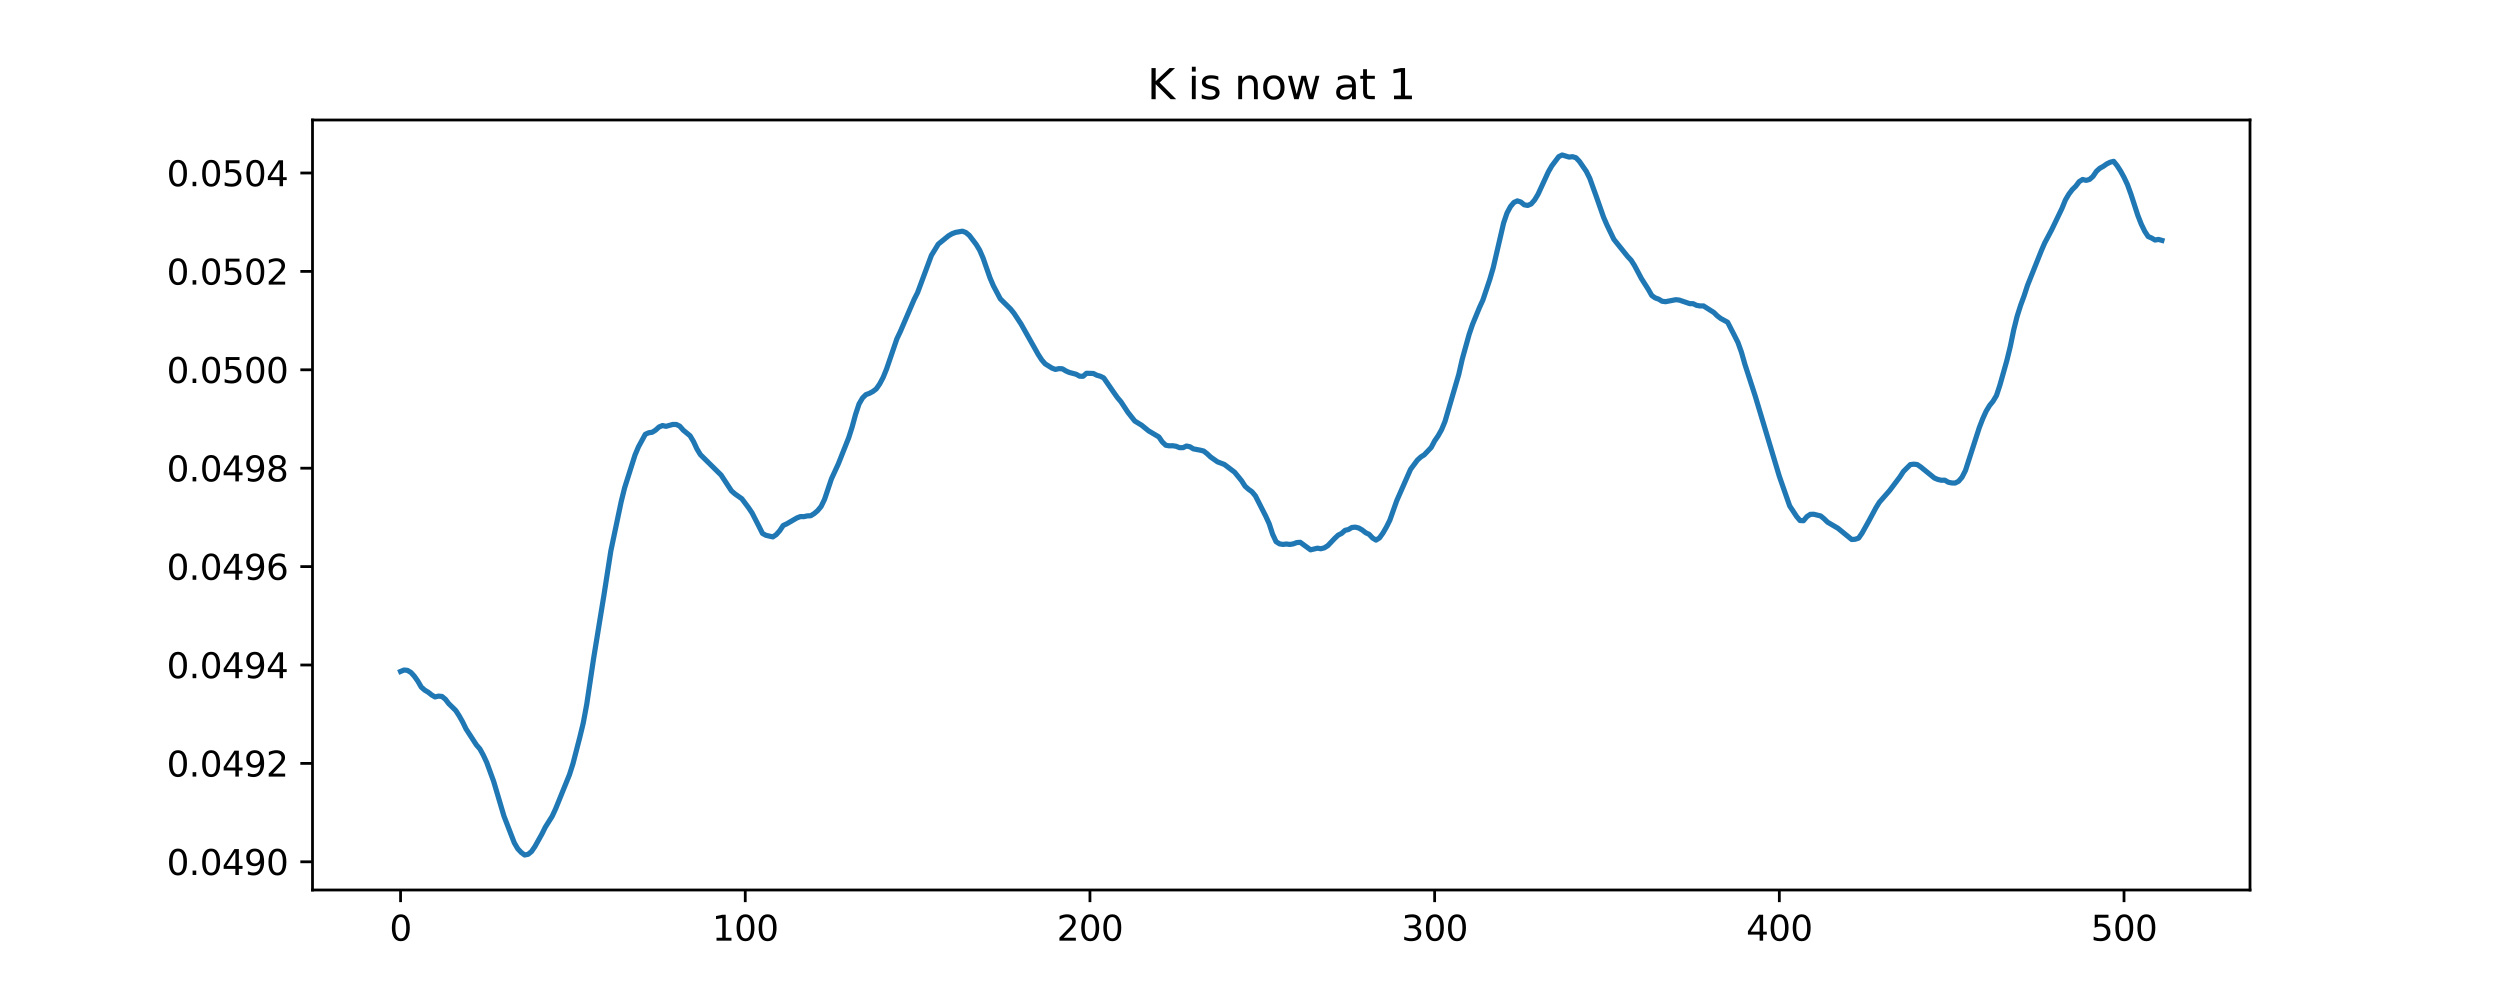 <?xml version="1.0" encoding="utf-8" standalone="no"?>
<!DOCTYPE svg PUBLIC "-//W3C//DTD SVG 1.1//EN"
  "http://www.w3.org/Graphics/SVG/1.1/DTD/svg11.dtd">
<svg xmlns:xlink="http://www.w3.org/1999/xlink" width="720pt" height="288pt" viewBox="0 0 720 288" xmlns="http://www.w3.org/2000/svg" version="1.1">
 <defs>
  <style type="text/css">*{stroke-linejoin: round; stroke-linecap: butt}</style>
 </defs>
 <g id="figure_1">
  <g id="patch_1">
   <path d="M 0 288 
L 720 288 
L 720 0 
L 0 0 
z
" style="fill: #ffffff"/>
  </g>
  <g id="axes_1">
   <g id="patch_2">
    <path d="M 90 256.32 
L 648 256.32 
L 648 34.56 
L 90 34.56 
z
" style="fill: #ffffff"/>
   </g>
   <g id="matplotlib.axis_1">
    <g id="xtick_1">
     <g id="line2d_1">
      <defs>
       <path id="m53750294e9" d="M 0 0 
L 0 3.5 
" style="stroke: #000000; stroke-width: 0.8"/>
      </defs>
      <g>
       <use xlink:href="#m53750294e9" x="115.364" y="256.32" style="stroke: #000000; stroke-width: 0.8"/>
      </g>
     </g>
     <g id="text_1">
      <!-- 0 -->
      <g transform="translate(112.182 270.918) scale(0.1 -0.1)">
       <defs>
        <path id="DejaVuSans-30" d="M 2034 4250 
Q 1547 4250 1301 3770 
Q 1056 3291 1056 2328 
Q 1056 1369 1301 889 
Q 1547 409 2034 409 
Q 2525 409 2770 889 
Q 3016 1369 3016 2328 
Q 3016 3291 2770 3770 
Q 2525 4250 2034 4250 
z
M 2034 4750 
Q 2819 4750 3233 4129 
Q 3647 3509 3647 2328 
Q 3647 1150 3233 529 
Q 2819 -91 2034 -91 
Q 1250 -91 836 529 
Q 422 1150 422 2328 
Q 422 3509 836 4129 
Q 1250 4750 2034 4750 
z
" transform="scale(0.016)"/>
       </defs>
       <use xlink:href="#DejaVuSans-30"/>
      </g>
     </g>
    </g>
    <g id="xtick_2">
     <g id="line2d_2">
      <g>
       <use xlink:href="#m53750294e9" x="214.634" y="256.32" style="stroke: #000000; stroke-width: 0.8"/>
      </g>
     </g>
     <g id="text_2">
      <!-- 100 -->
      <g transform="translate(205.09 270.918) scale(0.1 -0.1)">
       <defs>
        <path id="DejaVuSans-31" d="M 794 531 
L 1825 531 
L 1825 4091 
L 703 3866 
L 703 4441 
L 1819 4666 
L 2450 4666 
L 2450 531 
L 3481 531 
L 3481 0 
L 794 0 
L 794 531 
z
" transform="scale(0.016)"/>
       </defs>
       <use xlink:href="#DejaVuSans-31"/>
       <use xlink:href="#DejaVuSans-30" x="63.623"/>
       <use xlink:href="#DejaVuSans-30" x="127.246"/>
      </g>
     </g>
    </g>
    <g id="xtick_3">
     <g id="line2d_3">
      <g>
       <use xlink:href="#m53750294e9" x="313.905" y="256.32" style="stroke: #000000; stroke-width: 0.8"/>
      </g>
     </g>
     <g id="text_3">
      <!-- 200 -->
      <g transform="translate(304.361 270.918) scale(0.1 -0.1)">
       <defs>
        <path id="DejaVuSans-32" d="M 1228 531 
L 3431 531 
L 3431 0 
L 469 0 
L 469 531 
Q 828 903 1448 1529 
Q 2069 2156 2228 2338 
Q 2531 2678 2651 2914 
Q 2772 3150 2772 3378 
Q 2772 3750 2511 3984 
Q 2250 4219 1831 4219 
Q 1534 4219 1204 4116 
Q 875 4013 500 3803 
L 500 4441 
Q 881 4594 1212 4672 
Q 1544 4750 1819 4750 
Q 2544 4750 2975 4387 
Q 3406 4025 3406 3419 
Q 3406 3131 3298 2873 
Q 3191 2616 2906 2266 
Q 2828 2175 2409 1742 
Q 1991 1309 1228 531 
z
" transform="scale(0.016)"/>
       </defs>
       <use xlink:href="#DejaVuSans-32"/>
       <use xlink:href="#DejaVuSans-30" x="63.623"/>
       <use xlink:href="#DejaVuSans-30" x="127.246"/>
      </g>
     </g>
    </g>
    <g id="xtick_4">
     <g id="line2d_4">
      <g>
       <use xlink:href="#m53750294e9" x="413.175" y="256.32" style="stroke: #000000; stroke-width: 0.8"/>
      </g>
     </g>
     <g id="text_4">
      <!-- 300 -->
      <g transform="translate(403.632 270.918) scale(0.1 -0.1)">
       <defs>
        <path id="DejaVuSans-33" d="M 2597 2516 
Q 3050 2419 3304 2112 
Q 3559 1806 3559 1356 
Q 3559 666 3084 287 
Q 2609 -91 1734 -91 
Q 1441 -91 1130 -33 
Q 819 25 488 141 
L 488 750 
Q 750 597 1062 519 
Q 1375 441 1716 441 
Q 2309 441 2620 675 
Q 2931 909 2931 1356 
Q 2931 1769 2642 2001 
Q 2353 2234 1838 2234 
L 1294 2234 
L 1294 2753 
L 1863 2753 
Q 2328 2753 2575 2939 
Q 2822 3125 2822 3475 
Q 2822 3834 2567 4026 
Q 2313 4219 1838 4219 
Q 1578 4219 1281 4162 
Q 984 4106 628 3988 
L 628 4550 
Q 988 4650 1302 4700 
Q 1616 4750 1894 4750 
Q 2613 4750 3031 4423 
Q 3450 4097 3450 3541 
Q 3450 3153 3228 2886 
Q 3006 2619 2597 2516 
z
" transform="scale(0.016)"/>
       </defs>
       <use xlink:href="#DejaVuSans-33"/>
       <use xlink:href="#DejaVuSans-30" x="63.623"/>
       <use xlink:href="#DejaVuSans-30" x="127.246"/>
      </g>
     </g>
    </g>
    <g id="xtick_5">
     <g id="line2d_5">
      <g>
       <use xlink:href="#m53750294e9" x="512.446" y="256.32" style="stroke: #000000; stroke-width: 0.8"/>
      </g>
     </g>
     <g id="text_5">
      <!-- 400 -->
      <g transform="translate(502.902 270.918) scale(0.1 -0.1)">
       <defs>
        <path id="DejaVuSans-34" d="M 2419 4116 
L 825 1625 
L 2419 1625 
L 2419 4116 
z
M 2253 4666 
L 3047 4666 
L 3047 1625 
L 3713 1625 
L 3713 1100 
L 3047 1100 
L 3047 0 
L 2419 0 
L 2419 1100 
L 313 1100 
L 313 1709 
L 2253 4666 
z
" transform="scale(0.016)"/>
       </defs>
       <use xlink:href="#DejaVuSans-34"/>
       <use xlink:href="#DejaVuSans-30" x="63.623"/>
       <use xlink:href="#DejaVuSans-30" x="127.246"/>
      </g>
     </g>
    </g>
    <g id="xtick_6">
     <g id="line2d_6">
      <g>
       <use xlink:href="#m53750294e9" x="611.717" y="256.32" style="stroke: #000000; stroke-width: 0.8"/>
      </g>
     </g>
     <g id="text_6">
      <!-- 500 -->
      <g transform="translate(602.173 270.918) scale(0.1 -0.1)">
       <defs>
        <path id="DejaVuSans-35" d="M 691 4666 
L 3169 4666 
L 3169 4134 
L 1269 4134 
L 1269 2991 
Q 1406 3038 1543 3061 
Q 1681 3084 1819 3084 
Q 2600 3084 3056 2656 
Q 3513 2228 3513 1497 
Q 3513 744 3044 326 
Q 2575 -91 1722 -91 
Q 1428 -91 1123 -41 
Q 819 9 494 109 
L 494 744 
Q 775 591 1075 516 
Q 1375 441 1709 441 
Q 2250 441 2565 725 
Q 2881 1009 2881 1497 
Q 2881 1984 2565 2268 
Q 2250 2553 1709 2553 
Q 1456 2553 1204 2497 
Q 953 2441 691 2322 
L 691 4666 
z
" transform="scale(0.016)"/>
       </defs>
       <use xlink:href="#DejaVuSans-35"/>
       <use xlink:href="#DejaVuSans-30" x="63.623"/>
       <use xlink:href="#DejaVuSans-30" x="127.246"/>
      </g>
     </g>
    </g>
   </g>
   <g id="matplotlib.axis_2">
    <g id="ytick_1">
     <g id="line2d_7">
      <defs>
       <path id="m896e75bcdb" d="M 0 0 
L -3.5 0 
" style="stroke: #000000; stroke-width: 0.8"/>
      </defs>
      <g>
       <use xlink:href="#m896e75bcdb" x="90" y="248.192" style="stroke: #000000; stroke-width: 0.8"/>
      </g>
     </g>
     <g id="text_7">
      <!-- 0.0490 -->
      <g transform="translate(48.009 251.991) scale(0.1 -0.1)">
       <defs>
        <path id="DejaVuSans-2e" d="M 684 794 
L 1344 794 
L 1344 0 
L 684 0 
L 684 794 
z
" transform="scale(0.016)"/>
        <path id="DejaVuSans-39" d="M 703 97 
L 703 672 
Q 941 559 1184 500 
Q 1428 441 1663 441 
Q 2288 441 2617 861 
Q 2947 1281 2994 2138 
Q 2813 1869 2534 1725 
Q 2256 1581 1919 1581 
Q 1219 1581 811 2004 
Q 403 2428 403 3163 
Q 403 3881 828 4315 
Q 1253 4750 1959 4750 
Q 2769 4750 3195 4129 
Q 3622 3509 3622 2328 
Q 3622 1225 3098 567 
Q 2575 -91 1691 -91 
Q 1453 -91 1209 -44 
Q 966 3 703 97 
z
M 1959 2075 
Q 2384 2075 2632 2365 
Q 2881 2656 2881 3163 
Q 2881 3666 2632 3958 
Q 2384 4250 1959 4250 
Q 1534 4250 1286 3958 
Q 1038 3666 1038 3163 
Q 1038 2656 1286 2365 
Q 1534 2075 1959 2075 
z
" transform="scale(0.016)"/>
       </defs>
       <use xlink:href="#DejaVuSans-30"/>
       <use xlink:href="#DejaVuSans-2e" x="63.623"/>
       <use xlink:href="#DejaVuSans-30" x="95.41"/>
       <use xlink:href="#DejaVuSans-34" x="159.033"/>
       <use xlink:href="#DejaVuSans-39" x="222.656"/>
       <use xlink:href="#DejaVuSans-30" x="286.279"/>
      </g>
     </g>
    </g>
    <g id="ytick_2">
     <g id="line2d_8">
      <g>
       <use xlink:href="#m896e75bcdb" x="90" y="219.854" style="stroke: #000000; stroke-width: 0.8"/>
      </g>
     </g>
     <g id="text_8">
      <!-- 0.0492 -->
      <g transform="translate(48.009 223.654) scale(0.1 -0.1)">
       <use xlink:href="#DejaVuSans-30"/>
       <use xlink:href="#DejaVuSans-2e" x="63.623"/>
       <use xlink:href="#DejaVuSans-30" x="95.41"/>
       <use xlink:href="#DejaVuSans-34" x="159.033"/>
       <use xlink:href="#DejaVuSans-39" x="222.656"/>
       <use xlink:href="#DejaVuSans-32" x="286.279"/>
      </g>
     </g>
    </g>
    <g id="ytick_3">
     <g id="line2d_9">
      <g>
       <use xlink:href="#m896e75bcdb" x="90" y="191.517" style="stroke: #000000; stroke-width: 0.8"/>
      </g>
     </g>
     <g id="text_9">
      <!-- 0.0494 -->
      <g transform="translate(48.009 195.316) scale(0.1 -0.1)">
       <use xlink:href="#DejaVuSans-30"/>
       <use xlink:href="#DejaVuSans-2e" x="63.623"/>
       <use xlink:href="#DejaVuSans-30" x="95.41"/>
       <use xlink:href="#DejaVuSans-34" x="159.033"/>
       <use xlink:href="#DejaVuSans-39" x="222.656"/>
       <use xlink:href="#DejaVuSans-34" x="286.279"/>
      </g>
     </g>
    </g>
    <g id="ytick_4">
     <g id="line2d_10">
      <g>
       <use xlink:href="#m896e75bcdb" x="90" y="163.179" style="stroke: #000000; stroke-width: 0.8"/>
      </g>
     </g>
     <g id="text_10">
      <!-- 0.0496 -->
      <g transform="translate(48.009 166.978) scale(0.1 -0.1)">
       <defs>
        <path id="DejaVuSans-36" d="M 2113 2584 
Q 1688 2584 1439 2293 
Q 1191 2003 1191 1497 
Q 1191 994 1439 701 
Q 1688 409 2113 409 
Q 2538 409 2786 701 
Q 3034 994 3034 1497 
Q 3034 2003 2786 2293 
Q 2538 2584 2113 2584 
z
M 3366 4563 
L 3366 3988 
Q 3128 4100 2886 4159 
Q 2644 4219 2406 4219 
Q 1781 4219 1451 3797 
Q 1122 3375 1075 2522 
Q 1259 2794 1537 2939 
Q 1816 3084 2150 3084 
Q 2853 3084 3261 2657 
Q 3669 2231 3669 1497 
Q 3669 778 3244 343 
Q 2819 -91 2113 -91 
Q 1303 -91 875 529 
Q 447 1150 447 2328 
Q 447 3434 972 4092 
Q 1497 4750 2381 4750 
Q 2619 4750 2861 4703 
Q 3103 4656 3366 4563 
z
" transform="scale(0.016)"/>
       </defs>
       <use xlink:href="#DejaVuSans-30"/>
       <use xlink:href="#DejaVuSans-2e" x="63.623"/>
       <use xlink:href="#DejaVuSans-30" x="95.41"/>
       <use xlink:href="#DejaVuSans-34" x="159.033"/>
       <use xlink:href="#DejaVuSans-39" x="222.656"/>
       <use xlink:href="#DejaVuSans-36" x="286.279"/>
      </g>
     </g>
    </g>
    <g id="ytick_5">
     <g id="line2d_11">
      <g>
       <use xlink:href="#m896e75bcdb" x="90" y="134.841" style="stroke: #000000; stroke-width: 0.8"/>
      </g>
     </g>
     <g id="text_11">
      <!-- 0.0498 -->
      <g transform="translate(48.009 138.64) scale(0.1 -0.1)">
       <defs>
        <path id="DejaVuSans-38" d="M 2034 2216 
Q 1584 2216 1326 1975 
Q 1069 1734 1069 1313 
Q 1069 891 1326 650 
Q 1584 409 2034 409 
Q 2484 409 2743 651 
Q 3003 894 3003 1313 
Q 3003 1734 2745 1975 
Q 2488 2216 2034 2216 
z
M 1403 2484 
Q 997 2584 770 2862 
Q 544 3141 544 3541 
Q 544 4100 942 4425 
Q 1341 4750 2034 4750 
Q 2731 4750 3128 4425 
Q 3525 4100 3525 3541 
Q 3525 3141 3298 2862 
Q 3072 2584 2669 2484 
Q 3125 2378 3379 2068 
Q 3634 1759 3634 1313 
Q 3634 634 3220 271 
Q 2806 -91 2034 -91 
Q 1263 -91 848 271 
Q 434 634 434 1313 
Q 434 1759 690 2068 
Q 947 2378 1403 2484 
z
M 1172 3481 
Q 1172 3119 1398 2916 
Q 1625 2713 2034 2713 
Q 2441 2713 2670 2916 
Q 2900 3119 2900 3481 
Q 2900 3844 2670 4047 
Q 2441 4250 2034 4250 
Q 1625 4250 1398 4047 
Q 1172 3844 1172 3481 
z
" transform="scale(0.016)"/>
       </defs>
       <use xlink:href="#DejaVuSans-30"/>
       <use xlink:href="#DejaVuSans-2e" x="63.623"/>
       <use xlink:href="#DejaVuSans-30" x="95.41"/>
       <use xlink:href="#DejaVuSans-34" x="159.033"/>
       <use xlink:href="#DejaVuSans-39" x="222.656"/>
       <use xlink:href="#DejaVuSans-38" x="286.279"/>
      </g>
     </g>
    </g>
    <g id="ytick_6">
     <g id="line2d_12">
      <g>
       <use xlink:href="#m896e75bcdb" x="90" y="106.503" style="stroke: #000000; stroke-width: 0.8"/>
      </g>
     </g>
     <g id="text_12">
      <!-- 0.0500 -->
      <g transform="translate(48.009 110.303) scale(0.1 -0.1)">
       <use xlink:href="#DejaVuSans-30"/>
       <use xlink:href="#DejaVuSans-2e" x="63.623"/>
       <use xlink:href="#DejaVuSans-30" x="95.41"/>
       <use xlink:href="#DejaVuSans-35" x="159.033"/>
       <use xlink:href="#DejaVuSans-30" x="222.656"/>
       <use xlink:href="#DejaVuSans-30" x="286.279"/>
      </g>
     </g>
    </g>
    <g id="ytick_7">
     <g id="line2d_13">
      <g>
       <use xlink:href="#m896e75bcdb" x="90" y="78.166" style="stroke: #000000; stroke-width: 0.8"/>
      </g>
     </g>
     <g id="text_13">
      <!-- 0.0502 -->
      <g transform="translate(48.009 81.965) scale(0.1 -0.1)">
       <use xlink:href="#DejaVuSans-30"/>
       <use xlink:href="#DejaVuSans-2e" x="63.623"/>
       <use xlink:href="#DejaVuSans-30" x="95.41"/>
       <use xlink:href="#DejaVuSans-35" x="159.033"/>
       <use xlink:href="#DejaVuSans-30" x="222.656"/>
       <use xlink:href="#DejaVuSans-32" x="286.279"/>
      </g>
     </g>
    </g>
    <g id="ytick_8">
     <g id="line2d_14">
      <g>
       <use xlink:href="#m896e75bcdb" x="90" y="49.828" style="stroke: #000000; stroke-width: 0.8"/>
      </g>
     </g>
     <g id="text_14">
      <!-- 0.0504 -->
      <g transform="translate(48.009 53.627) scale(0.1 -0.1)">
       <use xlink:href="#DejaVuSans-30"/>
       <use xlink:href="#DejaVuSans-2e" x="63.623"/>
       <use xlink:href="#DejaVuSans-30" x="95.41"/>
       <use xlink:href="#DejaVuSans-35" x="159.033"/>
       <use xlink:href="#DejaVuSans-30" x="222.656"/>
       <use xlink:href="#DejaVuSans-34" x="286.279"/>
      </g>
     </g>
    </g>
   </g>
   <g id="line2d_15">
    <path d="M 115.364 193.382 
L 116.356 192.964 
L 117.349 193.068 
L 118.342 193.662 
L 119.334 194.752 
L 120.327 196.162 
L 121.32 197.881 
L 122.313 198.758 
L 123.305 199.345 
L 124.298 200.136 
L 125.291 200.717 
L 126.283 200.48 
L 127.276 200.578 
L 128.269 201.382 
L 129.262 202.678 
L 131.247 204.615 
L 132.24 206.146 
L 133.232 207.904 
L 134.225 209.945 
L 137.203 214.536 
L 138.196 215.669 
L 139.189 217.475 
L 140.181 219.599 
L 142.167 225.02 
L 145.145 235.058 
L 148.123 242.748 
L 149.116 244.447 
L 150.108 245.502 
L 151.101 246.24 
L 152.094 246.037 
L 153.086 245.226 
L 154.079 243.761 
L 156.065 240.205 
L 157.057 238.211 
L 159.043 235.049 
L 160.035 232.897 
L 164.006 223.108 
L 164.999 219.997 
L 166.984 212.342 
L 167.977 208.231 
L 168.97 202.883 
L 170.955 189.655 
L 173.933 171.416 
L 175.919 158.673 
L 178.897 144.496 
L 179.89 140.49 
L 182.868 131.087 
L 183.86 128.723 
L 185.846 125.077 
L 186.838 124.634 
L 187.831 124.49 
L 188.824 123.864 
L 189.817 122.964 
L 190.809 122.553 
L 191.802 122.785 
L 193.787 122.239 
L 194.78 122.242 
L 195.773 122.739 
L 196.766 123.874 
L 198.751 125.515 
L 199.744 127.196 
L 200.736 129.323 
L 201.729 130.955 
L 207.685 136.824 
L 210.663 141.372 
L 211.656 142.234 
L 213.642 143.634 
L 215.627 146.274 
L 216.62 147.765 
L 218.605 151.643 
L 219.598 153.623 
L 220.59 154.169 
L 222.576 154.63 
L 223.569 153.963 
L 224.561 152.839 
L 225.554 151.34 
L 226.547 150.881 
L 229.525 149.155 
L 230.518 148.773 
L 231.51 148.796 
L 232.503 148.574 
L 233.496 148.534 
L 234.488 147.907 
L 235.481 147.065 
L 236.474 145.866 
L 237.466 143.829 
L 239.452 137.92 
L 241.437 133.6 
L 244.415 126.097 
L 245.408 123.001 
L 246.401 119.363 
L 247.394 116.36 
L 248.386 114.647 
L 249.379 113.653 
L 250.372 113.288 
L 251.364 112.764 
L 252.357 112.012 
L 253.35 110.574 
L 254.342 108.709 
L 255.335 106.262 
L 258.313 97.549 
L 259.306 95.471 
L 263.277 86.222 
L 264.27 84.254 
L 268.24 73.557 
L 270.226 70.309 
L 273.204 67.887 
L 274.197 67.311 
L 275.189 66.933 
L 277.175 66.582 
L 278.167 66.96 
L 279.16 67.785 
L 281.146 70.398 
L 282.138 72.038 
L 283.131 74.333 
L 285.116 80.021 
L 286.109 82.33 
L 288.094 86.076 
L 291.073 89.019 
L 292.065 90.267 
L 294.051 93.291 
L 299.014 102.095 
L 300.007 103.633 
L 301 104.79 
L 302.985 106.022 
L 303.978 106.392 
L 304.97 106.163 
L 305.963 106.219 
L 306.956 106.823 
L 307.949 107.261 
L 309.934 107.784 
L 310.927 108.348 
L 311.919 108.371 
L 312.912 107.503 
L 314.898 107.566 
L 315.89 108.072 
L 316.883 108.349 
L 317.876 108.836 
L 320.854 113.151 
L 321.846 114.547 
L 322.839 115.71 
L 324.825 118.732 
L 326.81 121.251 
L 328.795 122.463 
L 330.781 124.078 
L 333.759 125.842 
L 334.752 127.287 
L 335.744 128.23 
L 336.737 128.399 
L 337.73 128.373 
L 338.722 128.529 
L 339.715 128.934 
L 340.708 128.935 
L 341.701 128.456 
L 342.693 128.661 
L 343.686 129.275 
L 345.671 129.652 
L 346.664 129.897 
L 347.657 130.678 
L 348.65 131.61 
L 350.635 133.009 
L 352.62 133.762 
L 354.606 135.263 
L 355.598 136.023 
L 357.584 138.464 
L 358.577 140.028 
L 359.569 140.909 
L 360.562 141.622 
L 361.555 142.806 
L 364.533 148.659 
L 365.526 150.831 
L 366.518 153.861 
L 367.511 155.999 
L 368.504 156.634 
L 369.496 156.793 
L 370.489 156.674 
L 371.482 156.803 
L 372.474 156.631 
L 373.467 156.265 
L 374.46 156.181 
L 376.445 157.625 
L 377.438 158.352 
L 379.423 157.879 
L 380.416 158.04 
L 381.409 157.775 
L 382.402 157.155 
L 384.387 155.062 
L 385.38 154.127 
L 386.372 153.627 
L 387.365 152.738 
L 388.358 152.503 
L 389.35 151.912 
L 390.343 151.822 
L 391.336 152.072 
L 392.329 152.651 
L 393.321 153.428 
L 394.314 153.888 
L 395.307 154.95 
L 396.299 155.546 
L 397.292 154.92 
L 398.285 153.526 
L 399.278 151.807 
L 400.27 149.821 
L 402.256 144.211 
L 406.226 135.188 
L 408.212 132.508 
L 409.205 131.605 
L 410.197 130.97 
L 412.183 128.871 
L 413.175 126.986 
L 414.168 125.536 
L 415.161 123.774 
L 416.154 121.393 
L 420.124 107.831 
L 421.117 103.462 
L 423.102 96.328 
L 424.095 93.404 
L 426.081 88.58 
L 427.073 86.415 
L 429.059 80.484 
L 430.051 77.099 
L 433.03 64.249 
L 434.022 61.337 
L 435.015 59.495 
L 436.008 58.302 
L 437 57.854 
L 437.993 58.18 
L 438.986 58.987 
L 439.978 59.166 
L 440.971 58.746 
L 441.964 57.598 
L 442.957 55.941 
L 445.935 49.471 
L 446.927 47.762 
L 448.913 45.115 
L 449.906 44.64 
L 451.891 45.241 
L 452.884 45.125 
L 453.876 45.425 
L 454.869 46.47 
L 456.854 49.347 
L 457.847 51.339 
L 459.833 56.872 
L 461.818 62.533 
L 462.811 64.827 
L 464.796 68.93 
L 468.767 73.876 
L 469.76 74.926 
L 470.752 76.5 
L 472.738 80.24 
L 474.723 83.363 
L 475.716 85.113 
L 476.709 85.8 
L 477.701 86.157 
L 478.694 86.763 
L 479.687 86.883 
L 482.665 86.311 
L 483.658 86.433 
L 486.636 87.449 
L 487.628 87.466 
L 488.621 87.942 
L 489.614 88.113 
L 490.606 88.106 
L 493.585 89.989 
L 494.577 90.971 
L 495.57 91.721 
L 497.555 92.807 
L 499.541 96.666 
L 500.534 98.652 
L 501.526 101.403 
L 502.519 104.896 
L 505.497 114.048 
L 512.446 137.174 
L 515.424 145.694 
L 517.41 148.73 
L 518.402 149.909 
L 519.395 149.964 
L 520.388 148.783 
L 521.38 148.13 
L 522.373 148.106 
L 524.358 148.597 
L 525.351 149.415 
L 526.344 150.389 
L 529.322 152.134 
L 532.3 154.566 
L 533.293 155.376 
L 534.286 155.305 
L 535.278 154.977 
L 536.271 153.546 
L 538.256 149.988 
L 540.242 146.288 
L 541.234 144.67 
L 544.213 141.276 
L 546.198 138.637 
L 547.191 137.323 
L 548.183 135.785 
L 550.169 133.809 
L 551.162 133.68 
L 552.154 133.786 
L 553.147 134.462 
L 557.118 137.676 
L 558.11 138.087 
L 559.103 138.314 
L 560.096 138.289 
L 561.089 138.874 
L 562.081 139.091 
L 563.074 139.121 
L 564.067 138.606 
L 565.059 137.445 
L 566.052 135.501 
L 570.023 123.2 
L 571.016 120.616 
L 572.008 118.43 
L 573.001 116.778 
L 573.994 115.569 
L 574.986 113.898 
L 575.979 110.899 
L 577.965 103.858 
L 578.957 99.834 
L 579.95 95.015 
L 580.943 91.056 
L 581.935 87.94 
L 582.928 85.241 
L 583.921 82.194 
L 587.892 72.237 
L 588.884 69.952 
L 590.87 66.211 
L 593.848 60.016 
L 594.841 57.583 
L 595.833 55.908 
L 596.826 54.59 
L 597.819 53.625 
L 598.811 52.303 
L 599.804 51.692 
L 600.797 51.949 
L 601.79 51.677 
L 602.782 50.799 
L 603.775 49.332 
L 604.768 48.45 
L 605.76 47.901 
L 606.753 47.203 
L 607.746 46.716 
L 608.738 46.47 
L 609.731 47.715 
L 610.724 49.249 
L 611.717 51.071 
L 612.709 53.171 
L 613.702 55.902 
L 615.687 62.007 
L 616.68 64.548 
L 617.673 66.589 
L 618.666 68.114 
L 619.658 68.553 
L 620.651 69.131 
L 621.644 68.95 
L 622.636 69.232 
L 622.636 69.232 
" clip-path="url(#p6d70c3e18f)" style="fill: none; stroke: #1f77b4; stroke-width: 1.5; stroke-linecap: square"/>
   </g>
   <g id="patch_3">
    <path d="M 90 256.32 
L 90 34.56 
" style="fill: none; stroke: #000000; stroke-width: 0.8; stroke-linejoin: miter; stroke-linecap: square"/>
   </g>
   <g id="patch_4">
    <path d="M 648 256.32 
L 648 34.56 
" style="fill: none; stroke: #000000; stroke-width: 0.8; stroke-linejoin: miter; stroke-linecap: square"/>
   </g>
   <g id="patch_5">
    <path d="M 90 256.32 
L 648 256.32 
" style="fill: none; stroke: #000000; stroke-width: 0.8; stroke-linejoin: miter; stroke-linecap: square"/>
   </g>
   <g id="patch_6">
    <path d="M 90 34.56 
L 648 34.56 
" style="fill: none; stroke: #000000; stroke-width: 0.8; stroke-linejoin: miter; stroke-linecap: square"/>
   </g>
   <g id="text_15">
    <!-- K is now at 1 -->
    <g transform="translate(330.418 28.56) scale(0.12 -0.12)">
     <defs>
      <path id="DejaVuSans-4b" d="M 628 4666 
L 1259 4666 
L 1259 2694 
L 3353 4666 
L 4166 4666 
L 1850 2491 
L 4331 0 
L 3500 0 
L 1259 2247 
L 1259 0 
L 628 0 
L 628 4666 
z
" transform="scale(0.016)"/>
      <path id="DejaVuSans-20" transform="scale(0.016)"/>
      <path id="DejaVuSans-69" d="M 603 3500 
L 1178 3500 
L 1178 0 
L 603 0 
L 603 3500 
z
M 603 4863 
L 1178 4863 
L 1178 4134 
L 603 4134 
L 603 4863 
z
" transform="scale(0.016)"/>
      <path id="DejaVuSans-73" d="M 2834 3397 
L 2834 2853 
Q 2591 2978 2328 3040 
Q 2066 3103 1784 3103 
Q 1356 3103 1142 2972 
Q 928 2841 928 2578 
Q 928 2378 1081 2264 
Q 1234 2150 1697 2047 
L 1894 2003 
Q 2506 1872 2764 1633 
Q 3022 1394 3022 966 
Q 3022 478 2636 193 
Q 2250 -91 1575 -91 
Q 1294 -91 989 -36 
Q 684 19 347 128 
L 347 722 
Q 666 556 975 473 
Q 1284 391 1588 391 
Q 1994 391 2212 530 
Q 2431 669 2431 922 
Q 2431 1156 2273 1281 
Q 2116 1406 1581 1522 
L 1381 1569 
Q 847 1681 609 1914 
Q 372 2147 372 2553 
Q 372 3047 722 3315 
Q 1072 3584 1716 3584 
Q 2034 3584 2315 3537 
Q 2597 3491 2834 3397 
z
" transform="scale(0.016)"/>
      <path id="DejaVuSans-6e" d="M 3513 2113 
L 3513 0 
L 2938 0 
L 2938 2094 
Q 2938 2591 2744 2837 
Q 2550 3084 2163 3084 
Q 1697 3084 1428 2787 
Q 1159 2491 1159 1978 
L 1159 0 
L 581 0 
L 581 3500 
L 1159 3500 
L 1159 2956 
Q 1366 3272 1645 3428 
Q 1925 3584 2291 3584 
Q 2894 3584 3203 3211 
Q 3513 2838 3513 2113 
z
" transform="scale(0.016)"/>
      <path id="DejaVuSans-6f" d="M 1959 3097 
Q 1497 3097 1228 2736 
Q 959 2375 959 1747 
Q 959 1119 1226 758 
Q 1494 397 1959 397 
Q 2419 397 2687 759 
Q 2956 1122 2956 1747 
Q 2956 2369 2687 2733 
Q 2419 3097 1959 3097 
z
M 1959 3584 
Q 2709 3584 3137 3096 
Q 3566 2609 3566 1747 
Q 3566 888 3137 398 
Q 2709 -91 1959 -91 
Q 1206 -91 779 398 
Q 353 888 353 1747 
Q 353 2609 779 3096 
Q 1206 3584 1959 3584 
z
" transform="scale(0.016)"/>
      <path id="DejaVuSans-77" d="M 269 3500 
L 844 3500 
L 1563 769 
L 2278 3500 
L 2956 3500 
L 3675 769 
L 4391 3500 
L 4966 3500 
L 4050 0 
L 3372 0 
L 2619 2869 
L 1863 0 
L 1184 0 
L 269 3500 
z
" transform="scale(0.016)"/>
      <path id="DejaVuSans-61" d="M 2194 1759 
Q 1497 1759 1228 1600 
Q 959 1441 959 1056 
Q 959 750 1161 570 
Q 1363 391 1709 391 
Q 2188 391 2477 730 
Q 2766 1069 2766 1631 
L 2766 1759 
L 2194 1759 
z
M 3341 1997 
L 3341 0 
L 2766 0 
L 2766 531 
Q 2569 213 2275 61 
Q 1981 -91 1556 -91 
Q 1019 -91 701 211 
Q 384 513 384 1019 
Q 384 1609 779 1909 
Q 1175 2209 1959 2209 
L 2766 2209 
L 2766 2266 
Q 2766 2663 2505 2880 
Q 2244 3097 1772 3097 
Q 1472 3097 1187 3025 
Q 903 2953 641 2809 
L 641 3341 
Q 956 3463 1253 3523 
Q 1550 3584 1831 3584 
Q 2591 3584 2966 3190 
Q 3341 2797 3341 1997 
z
" transform="scale(0.016)"/>
      <path id="DejaVuSans-74" d="M 1172 4494 
L 1172 3500 
L 2356 3500 
L 2356 3053 
L 1172 3053 
L 1172 1153 
Q 1172 725 1289 603 
Q 1406 481 1766 481 
L 2356 481 
L 2356 0 
L 1766 0 
Q 1100 0 847 248 
Q 594 497 594 1153 
L 594 3053 
L 172 3053 
L 172 3500 
L 594 3500 
L 594 4494 
L 1172 4494 
z
" transform="scale(0.016)"/>
     </defs>
     <use xlink:href="#DejaVuSans-4b"/>
     <use xlink:href="#DejaVuSans-20" x="65.576"/>
     <use xlink:href="#DejaVuSans-69" x="97.363"/>
     <use xlink:href="#DejaVuSans-73" x="125.146"/>
     <use xlink:href="#DejaVuSans-20" x="177.246"/>
     <use xlink:href="#DejaVuSans-6e" x="209.033"/>
     <use xlink:href="#DejaVuSans-6f" x="272.412"/>
     <use xlink:href="#DejaVuSans-77" x="333.594"/>
     <use xlink:href="#DejaVuSans-20" x="415.381"/>
     <use xlink:href="#DejaVuSans-61" x="447.168"/>
     <use xlink:href="#DejaVuSans-74" x="508.447"/>
     <use xlink:href="#DejaVuSans-20" x="547.656"/>
     <use xlink:href="#DejaVuSans-31" x="579.443"/>
    </g>
   </g>
  </g>
 </g>
 <defs>
  <clipPath id="p6d70c3e18f">
   <rect x="90" y="34.56" width="558" height="221.76"/>
  </clipPath>
 </defs>
</svg>
